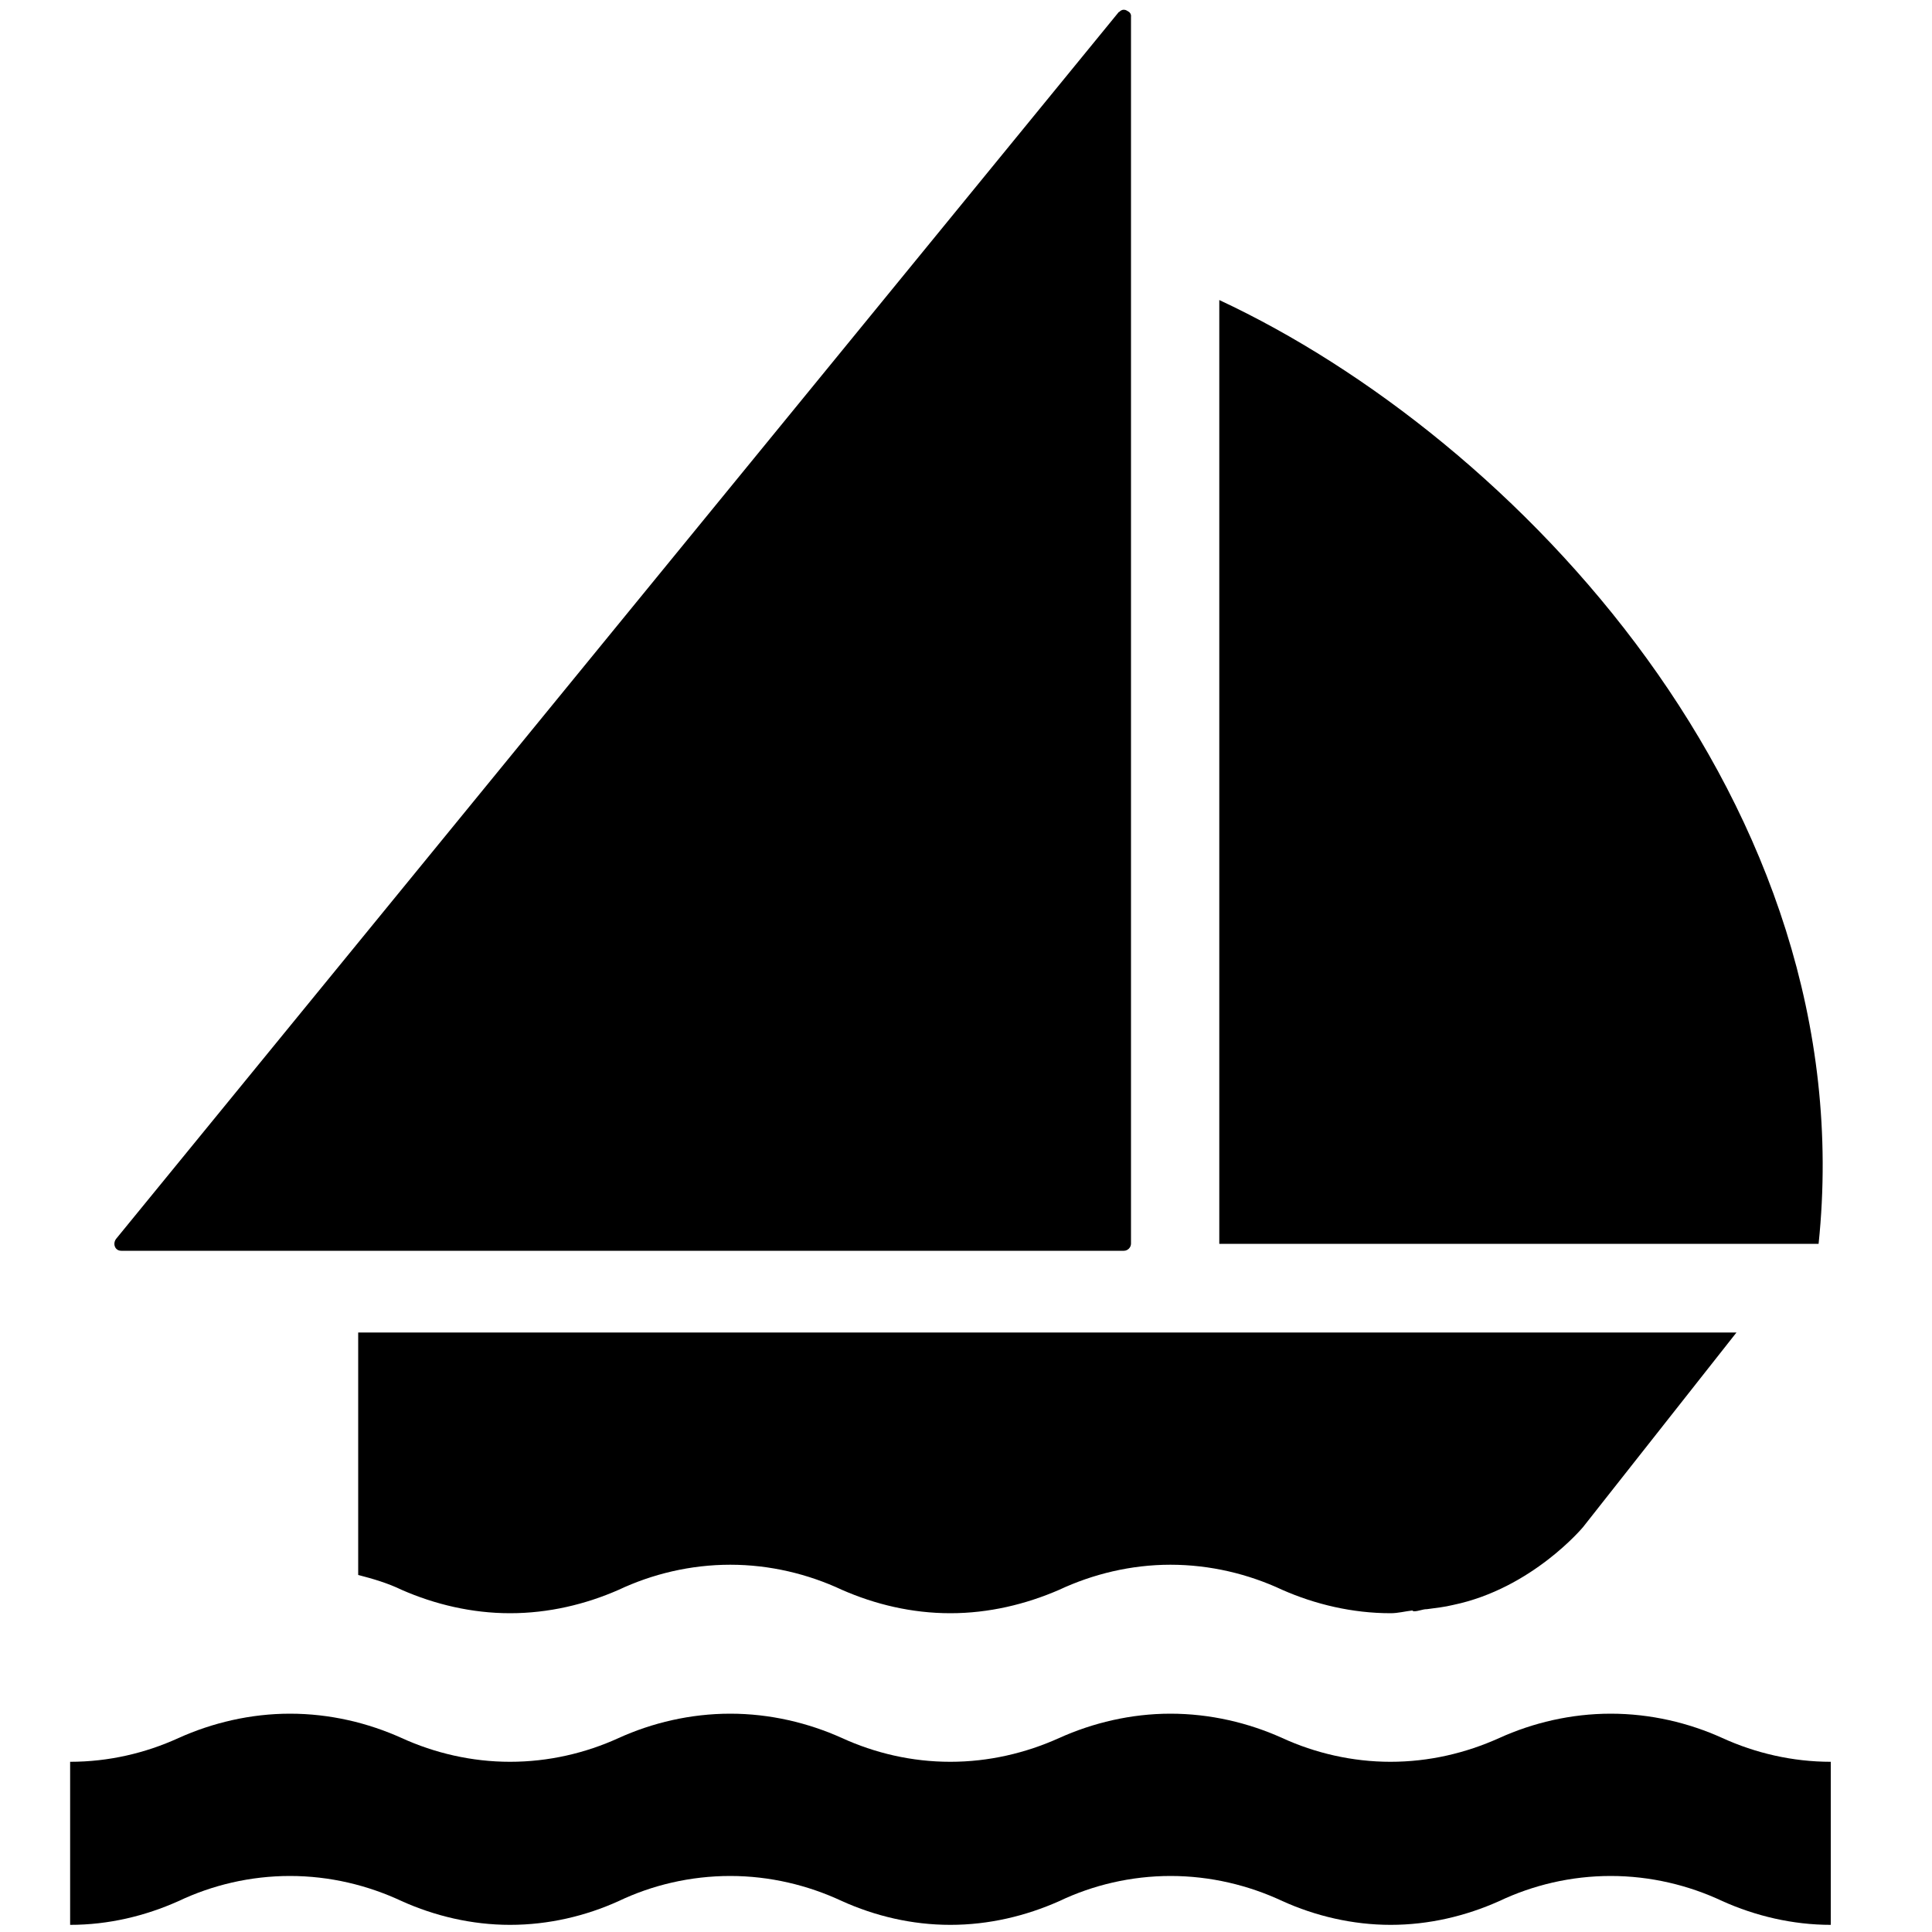 <?xml version="1.0" standalone="no"?>
<!--Created with Sketsa SVG Editor (http://www.kiyut.com)-->
<?xml-stylesheet type="text/css" href="..\sports.css" ?>
<svg contentScriptType="text/ecmascript" width="100.0px" xmlns:xlink="http://www.w3.org/1999/xlink" baseProfile="full"
    zoomAndPan="magnify" contentStyleType="text/css" height="100.0px" preserveAspectRatio="xMidYMid meet" xmlns="http://www.w3.org/2000/svg"
    version="1.0">
    <path d="M 94.76 99.63 c -1.97 0.0 -3.9 -0.46 -5.61 -1.23 c -1.74 -0.82 -3.72 -1.3 -5.78 -1.3 c -2.05 0.0 -4.02 0.47 
        -5.77 1.3 C 75.88 99.17 73.97 99.63 71.98 99.63 c -1.97 0.0 -3.9 -0.46 -5.6 -1.23 c -1.75 -0.82 -3.73 -1.3 -5.79 
        -1.3 c -2.04 0.0 -4.02 0.47 -5.76 1.3 C 53.1 99.17 51.19 99.63 49.19 99.63 c -2.0 0.0 -3.9 -0.46 -5.61 -1.23 c 
        -1.75 -0.82 -3.73 -1.3 -5.78 -1.3 c -2.06 0.0 -4.04 0.47 -5.78 1.3 C 30.32 99.17 28.4 99.63 26.4 99.63 c -1.98 
        0.0 -3.9 -0.46 -5.61 -1.23 c -1.75 -0.82 -3.72 -1.3 -5.78 -1.3 c -2.05 0.0 -4.02 0.47 -5.77 1.3 C 7.52 99.17 
        5.62 99.63 3.63 99.63 v -8.44 c 2.0 0.0 3.9 -0.45 5.61 -1.23 c 1.75 -0.79 3.73 -1.26 5.77 -1.26 c 2.06 0.0 4.03 
        0.47 5.78 1.26 c 1.71 0.78 3.63 1.23 5.61 1.23 c 2.0 0.0 3.91 -0.45 5.62 -1.23 c 1.74 -0.79 3.72 -1.26 5.78 
        -1.26 c 2.05 0.0 4.03 0.47 5.78 1.26 c 1.71 0.78 3.61 1.23 5.61 1.23 c 1.99 0.0 3.9 -0.45 5.63 -1.23 c 1.75 
        -0.79 3.73 -1.26 5.76 -1.26 c 2.06 0.0 4.04 0.47 5.79 1.26 c 1.7 0.78 3.63 1.23 5.6 1.23 c 2.0 0.0 3.9 -0.45 
        5.63 -1.23 c 1.74 -0.79 3.72 -1.26 5.77 -1.26 c 2.06 0.0 4.04 0.47 5.78 1.26 c 1.71 0.78 3.63 1.23 5.61 1.23 V 
        99.63 H 94.76 z M 63.11 15.53 c 15.27 7.12 33.4 26.08 31.02 48.85 H 63.11 V 15.53 L 63.11 15.53 z M 87.57 68.97 
        H 73.41 H 18.54 v 12.55 c 0.78 0.2 1.55 0.43 2.25 0.77 c 1.71 0.75 3.63 1.21 5.61 1.21 c 2.0 0.0 3.91 -0.46 5.62 
        -1.21 c 1.74 -0.82 3.72 -1.3 5.78 -1.3 c 2.05 0.0 4.03 0.48 5.78 1.3 c 1.71 0.75 3.61 1.21 5.61 1.21 c 1.99 0.0 
        3.9 -0.46 5.63 -1.21 c 1.75 -0.82 3.73 -1.3 5.76 -1.3 c 2.06 0.0 4.04 0.48 5.79 1.3 c 1.7 0.75 3.63 1.21 5.61 
        1.21 c 0.38 0.0 0.75 -0.1 1.11 -0.14 c 0.04 0.0 0.04 0.04 0.09 0.04 c 0.25 0.0 0.44 -0.11 0.68 -0.11 c 0.45 
        -0.06 0.91 -0.11 1.36 -0.22 c 4.08 -0.85 6.72 -4.03 6.72 -4.03 l 7.94 -10.07 h -2.31 V 68.97 H 87.57 z M 58.36 
        0.57 c -0.13 -0.09 -0.29 -0.1 -0.43 0.05 c -9.99E-4 9.91E-4 -0.0 0.0 -0.01 0.0 c -0.0 0.0 -0.0 0.0 -0.01 0.0 c 
        -17.3 21.16 -34.6 42.33 -51.89 63.49 c -0.2 0.24 -0.09 0.63 0.26 0.63 c 17.3 0.0 34.6 0.0 51.89 0.0 c 0.2 0.0 
        0.37 -0.17 0.37 -0.37 c 0.0 -21.16 0.0 -42.33 0.0 -63.49 C 58.56 0.72 58.47 0.62 58.36 0.57 z"/>
</svg>